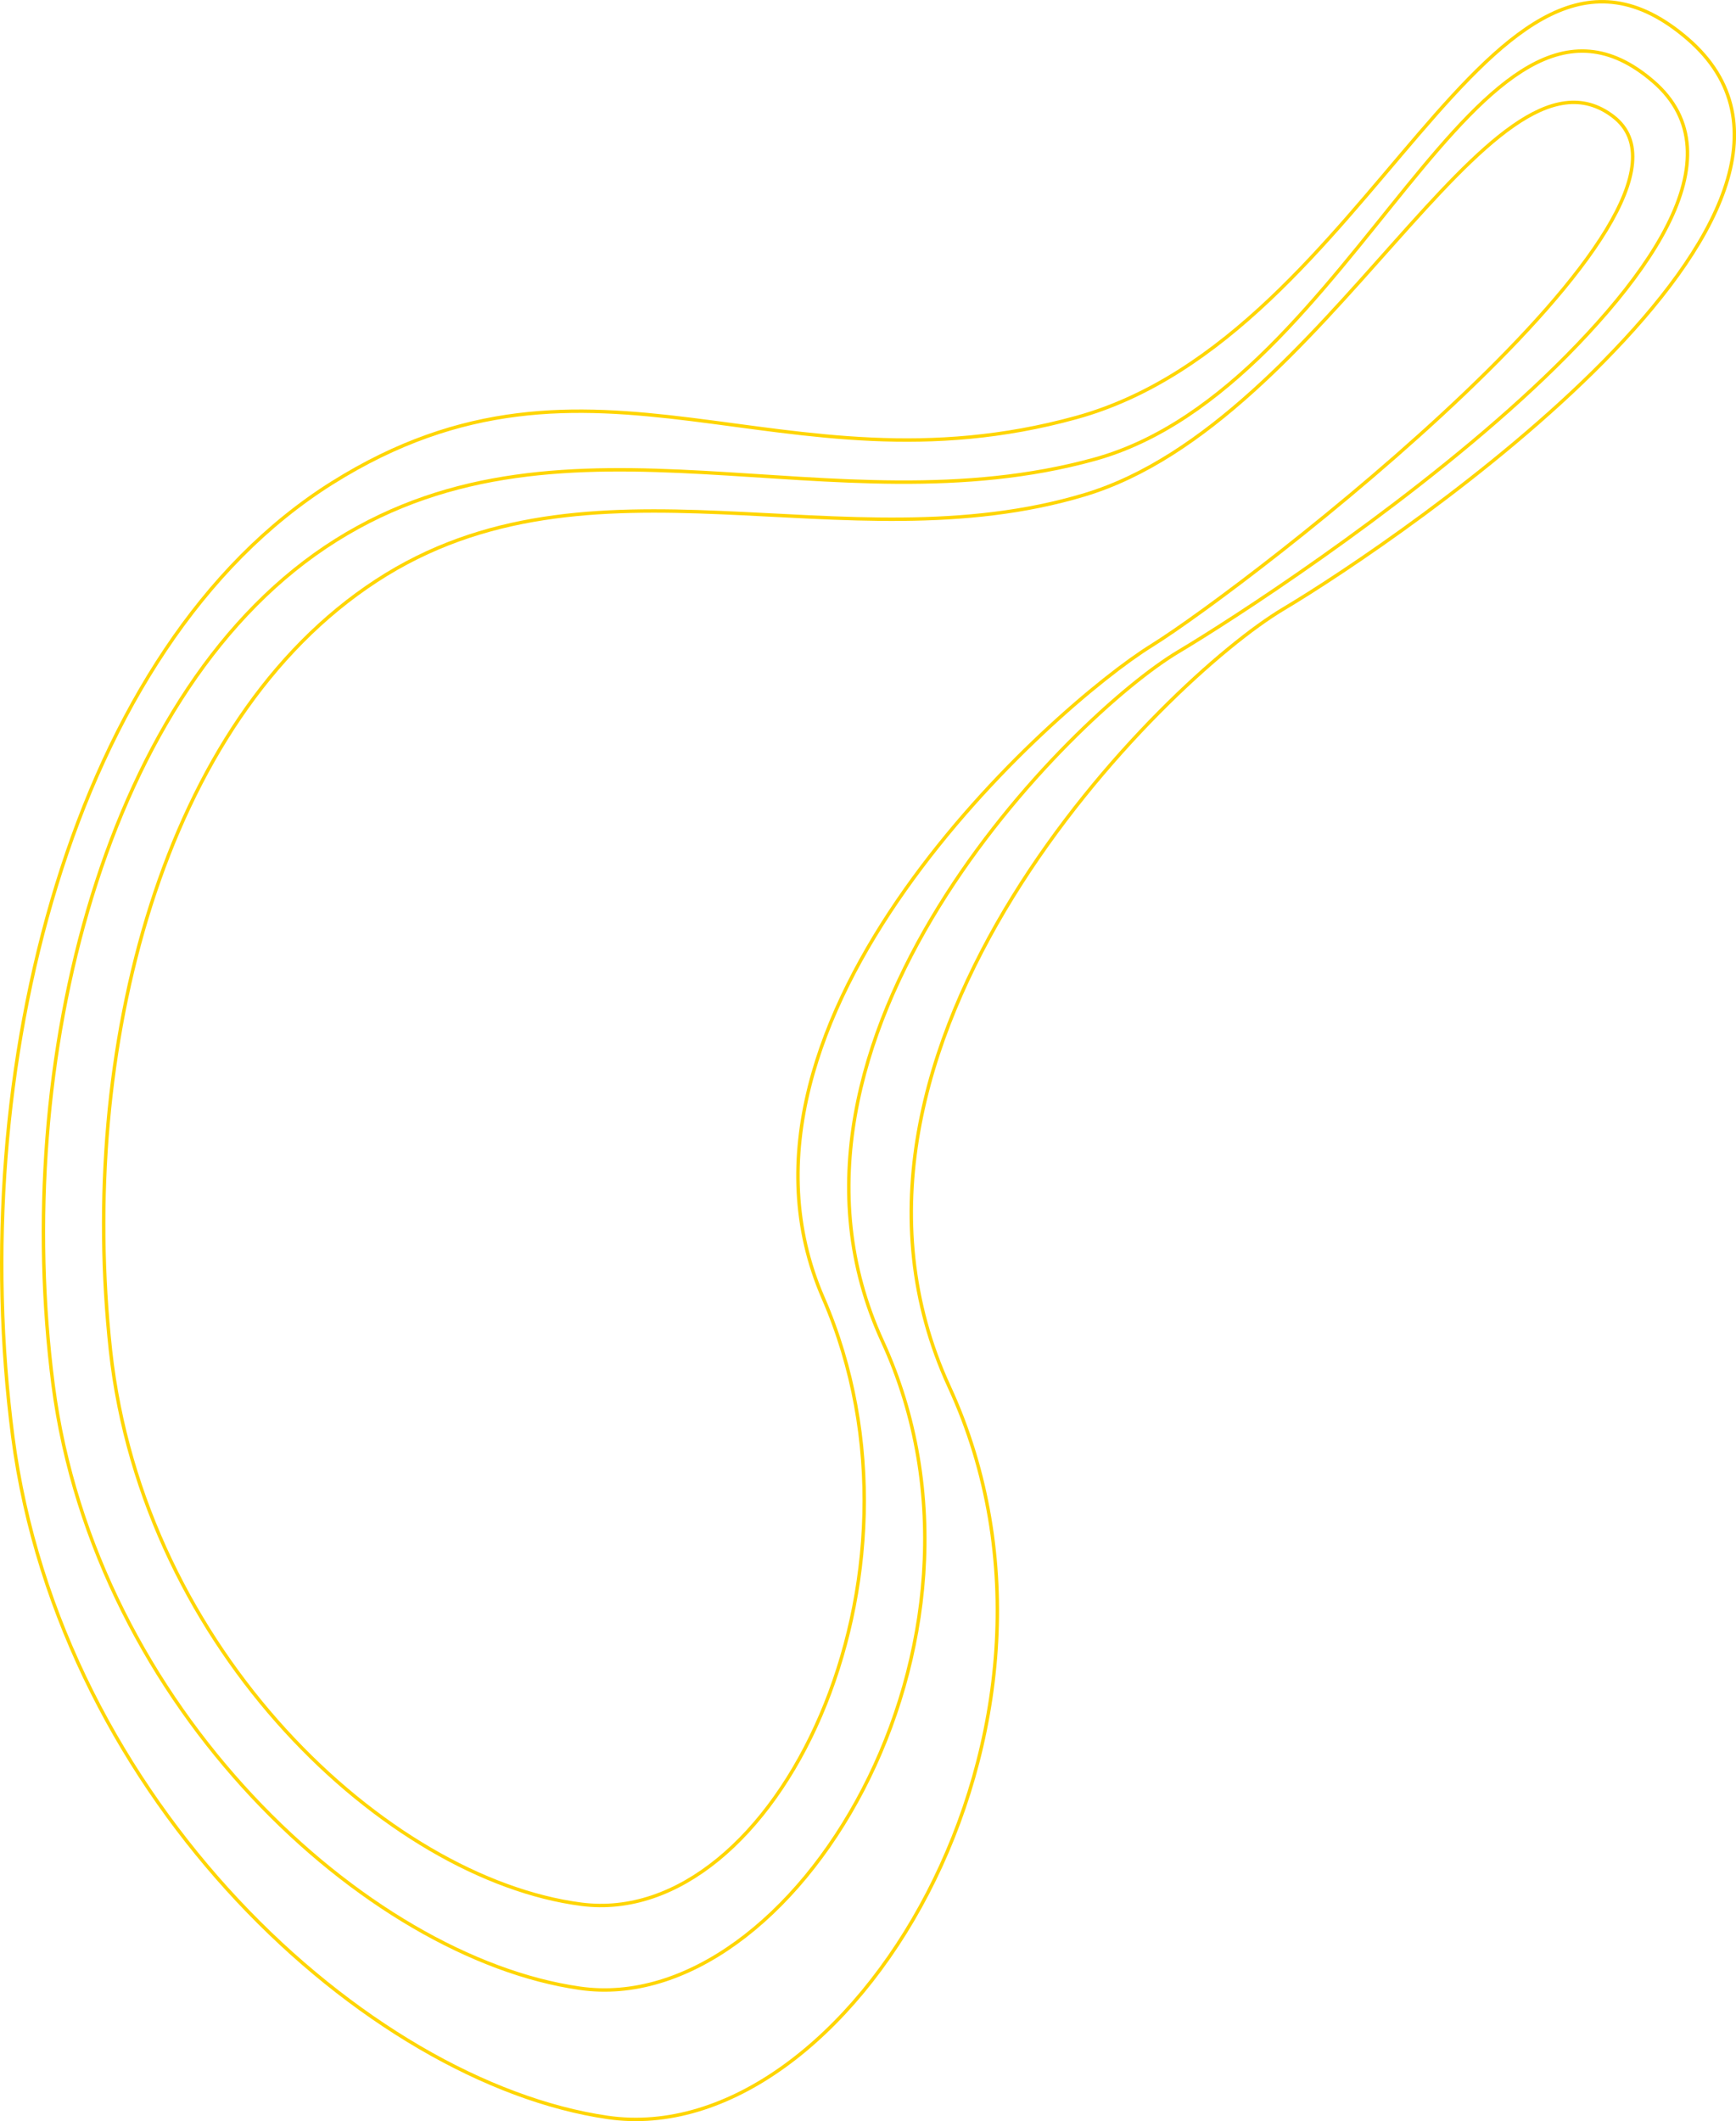 <svg xmlns="http://www.w3.org/2000/svg" viewBox="0 0 506.95 619.34"><defs><style>.cls-1{fill:none;stroke:#ffd500;}</style></defs><g id="Layer_2" data-name="Layer 2"><g id="Layer_1-2" data-name="Layer 1"><g id="Page-2-2"><path id="Path-4" class="cls-1" d="M177.41,618.24c70.31,10.23,145.67-113.7,99.81-213.27s62.89-206.52,97.55-227.16,175.7-116.91,118-166.52S401,97.94,314.33,121.9,173.36,93.06,97,141-10.13,313.08,3.73,419.47,107.11,608,177.41,618.24Z"/><path id="Path-5" class="cls-1" d="M169.28,580.52c62.23,9,128.94-100.72,88.4-188.91s55.65-183,86.46-201.34S533.79,67.78,482.76,23.77s-86.31,89.08-163.12,110.32S165.85,115.27,98.16,157.72,3.3,310.22,15.52,404.45,107,571.59,169.28,580.52Z"/><path id="Path-6" class="cls-1" d="M169.73,556c56.72,7.35,106.21-95.37,70.66-177s67.45-172.83,95.88-190.48S506.72,61.27,471.08,34s-83.71,89.19-154.3,110.45S172.52,128.71,109.9,169.58s-87.16,137-77.64,224.68S113,548.61,169.73,556Z"/></g></g></g></svg>
